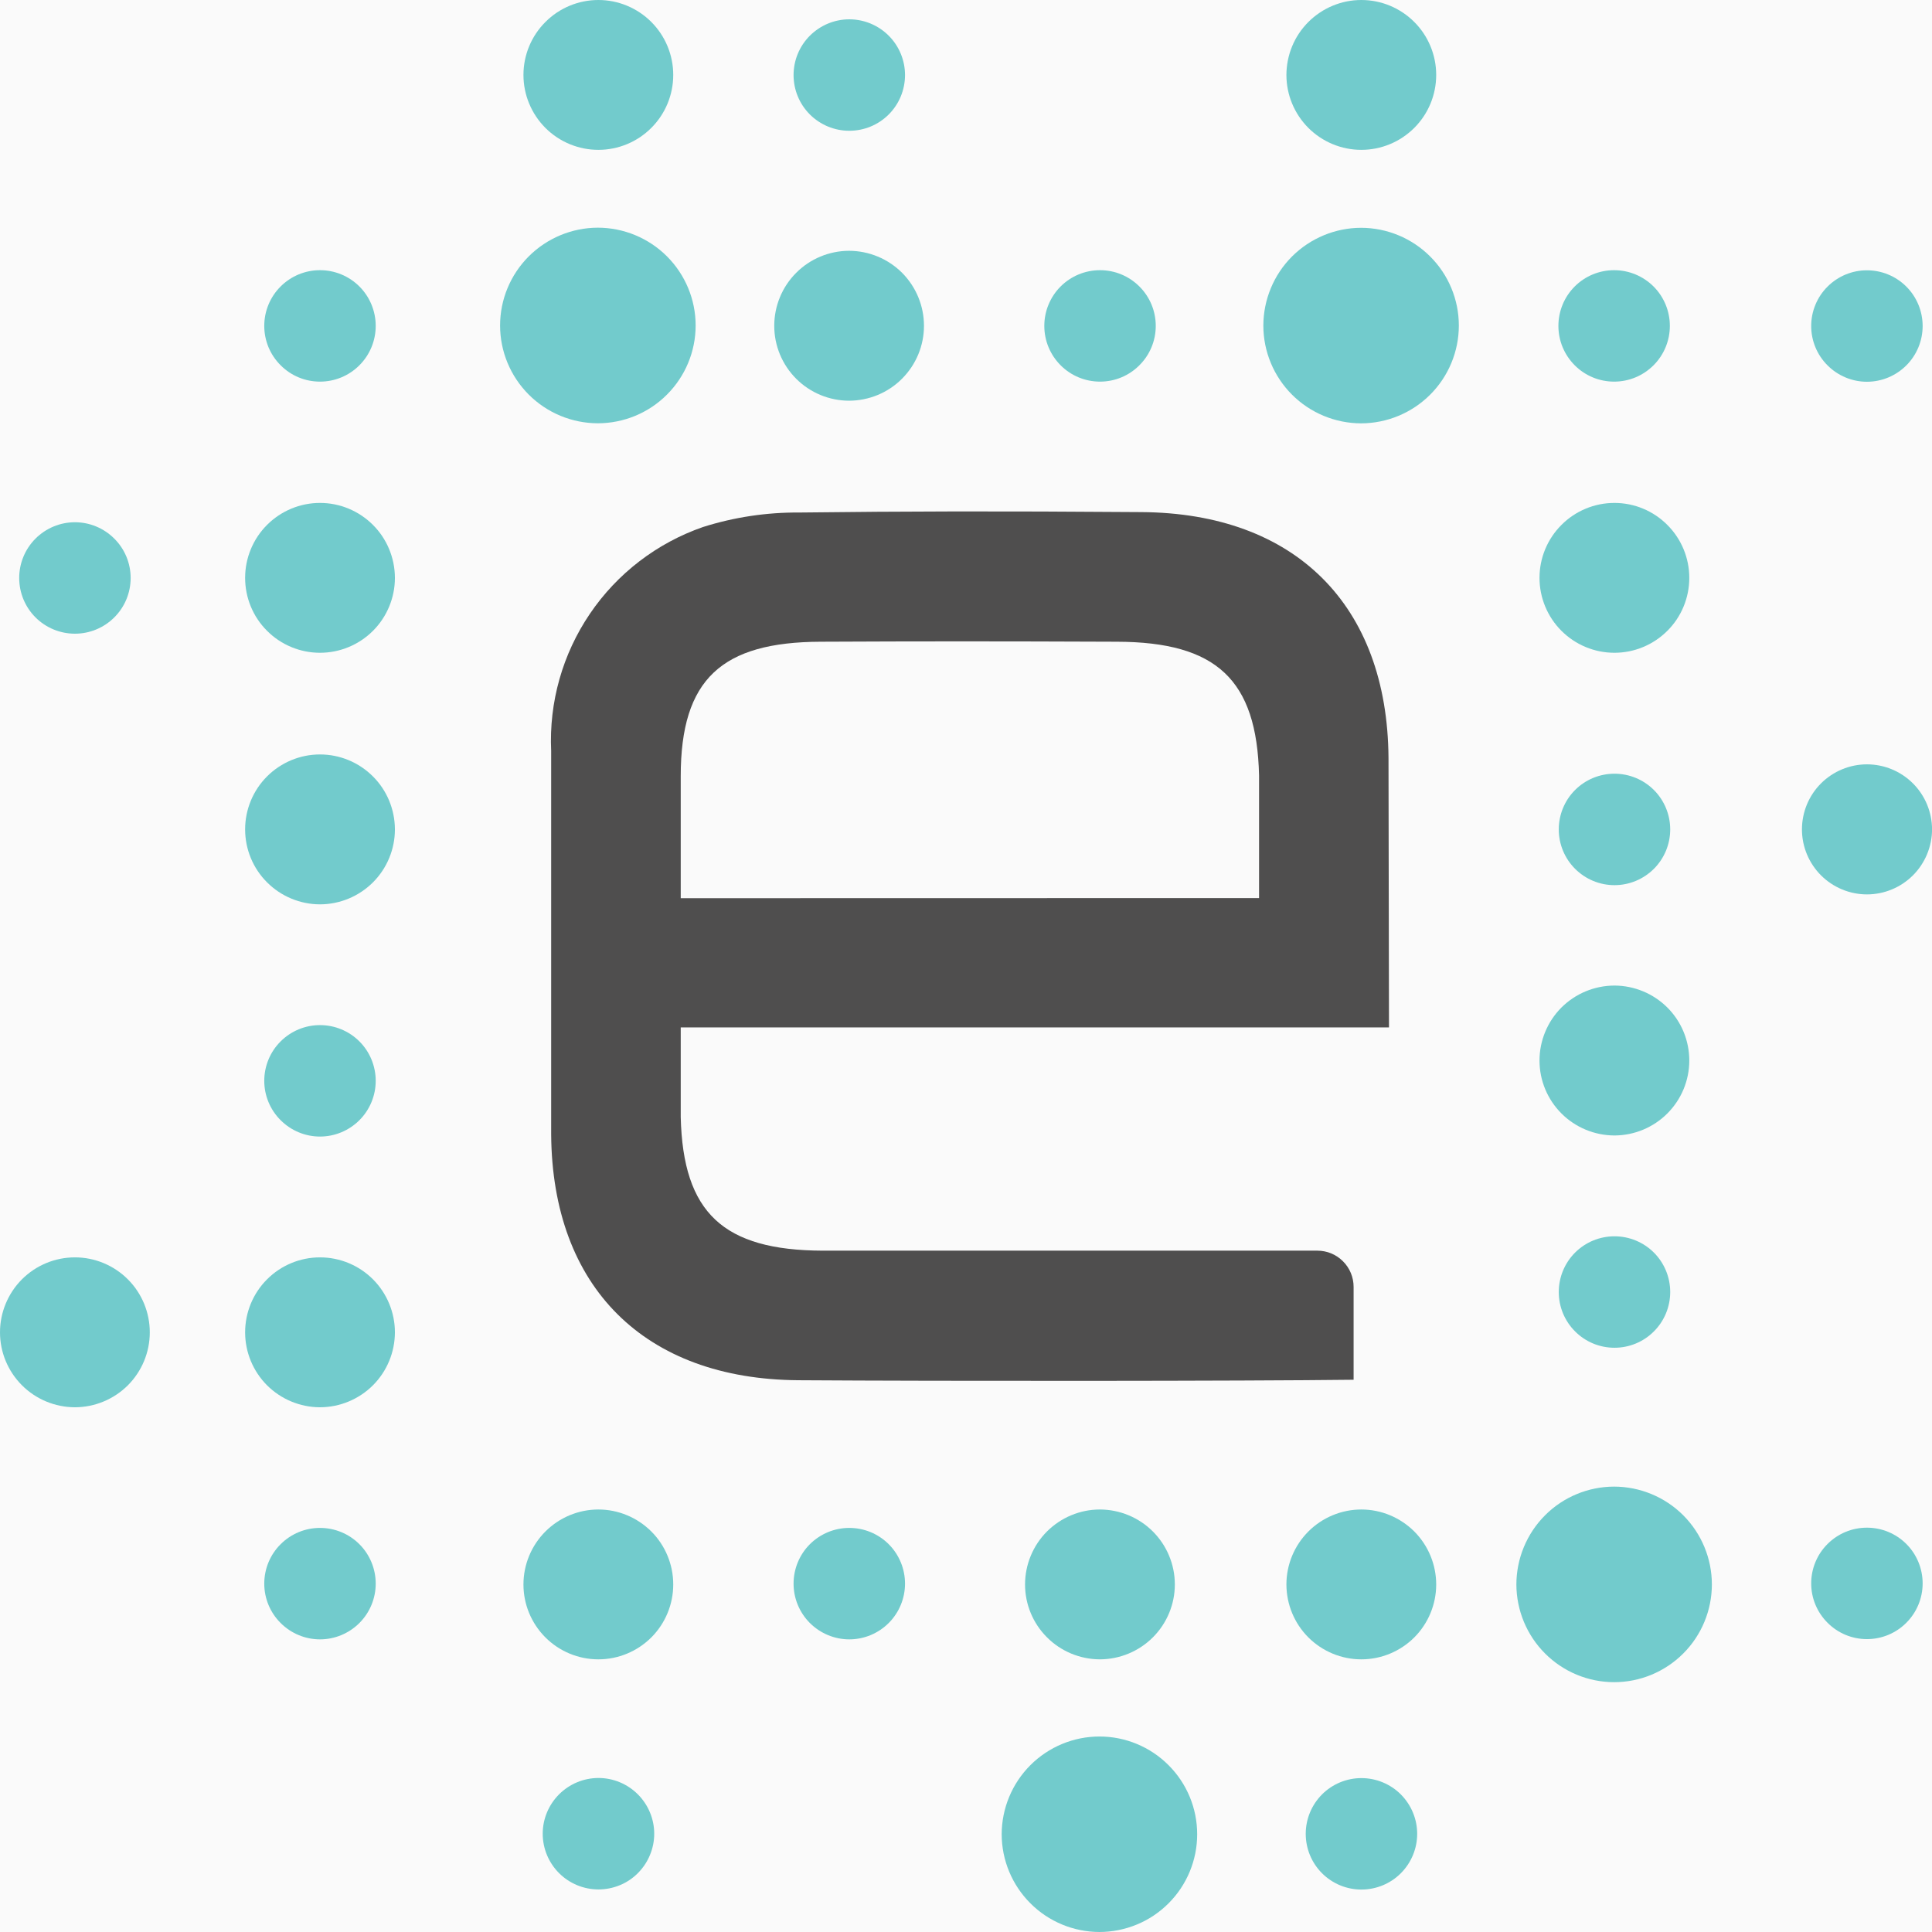 <svg width="32" height="32" viewBox="0 0 32 32" fill="none" xmlns="http://www.w3.org/2000/svg">
    <rect x="0" y="0" width="32" height="32" fill="#808080" stroke="none"/>
    <g clip-path="url(#clip0_3273_116)">
        <rect width="32" height="32" fill="#FAFAFA" />
        <path
            d="M18.211 28.762C17.782 28.762 17.37 28.933 17.066 29.237C16.763 29.54 16.592 29.952 16.591 30.381C16.592 30.811 16.763 31.222 17.067 31.525C17.37 31.829 17.782 31.999 18.211 32C18.64 31.999 19.052 31.829 19.355 31.525C19.658 31.222 19.829 30.811 19.829 30.381C19.829 29.952 19.659 29.541 19.355 29.237C19.052 28.933 18.64 28.762 18.211 28.762Z"
            fill="#72CBCC" />
        <path
            d="M1.241 20.826C0.911 20.826 0.596 20.957 0.363 21.19C0.131 21.423 -1.6165e-07 21.739 0 22.068C0 22.397 0.131 22.712 0.364 22.945C0.596 23.177 0.912 23.308 1.241 23.309C1.57 23.308 1.885 23.177 2.118 22.945C2.35 22.712 2.481 22.397 2.481 22.068C2.481 21.739 2.351 21.423 2.118 21.19C1.885 20.957 1.57 20.826 1.241 20.826Z"
            fill="#72CBCC" />
        <path
            d="M22.544 3.773C22.115 3.774 21.704 3.945 21.4 4.248C21.097 4.551 20.926 4.963 20.925 5.392C20.925 5.821 21.096 6.233 21.4 6.537C21.703 6.84 22.115 7.011 22.544 7.012C22.974 7.011 23.385 6.84 23.689 6.536C23.992 6.233 24.163 5.821 24.163 5.392C24.163 4.963 23.992 4.551 23.688 4.248C23.385 3.945 22.974 3.774 22.544 3.773Z"
            fill="#72CBCC" />
        <path
            d="M22.548 0C22.219 0 21.904 0.131 21.671 0.364C21.438 0.596 21.308 0.912 21.307 1.241C21.307 1.57 21.438 1.885 21.67 2.118C21.903 2.351 22.219 2.482 22.548 2.482C22.877 2.482 23.192 2.351 23.425 2.118C23.658 1.885 23.788 1.57 23.788 1.241C23.788 0.912 23.657 0.596 23.425 0.364C23.192 0.131 22.877 0 22.548 0Z"
            fill="#72CBCC" />
        <path
            d="M9.911 0C9.582 0 9.266 0.131 9.034 0.364C8.801 0.596 8.67 0.912 8.67 1.241C8.67 1.57 8.801 1.885 9.033 2.118C9.266 2.351 9.582 2.482 9.911 2.482C10.24 2.482 10.556 2.351 10.788 2.118C11.021 1.885 11.151 1.57 11.151 1.241C11.151 0.912 11.02 0.596 10.788 0.364C10.555 0.131 10.24 0 9.911 0Z"
            fill="#72CBCC" />
        <path
            d="M26.74 18.807C27.069 18.806 27.384 18.675 27.616 18.443C27.849 18.21 27.98 17.895 27.98 17.566C27.98 17.237 27.85 16.921 27.617 16.688C27.384 16.456 27.069 16.325 26.74 16.324C26.41 16.325 26.095 16.456 25.862 16.688C25.63 16.921 25.499 17.237 25.499 17.566C25.499 17.895 25.63 18.21 25.863 18.443C26.095 18.675 26.411 18.806 26.74 18.807Z"
            fill="#72CBCC" />
        <path
            d="M26.738 24.623C26.308 24.623 25.896 24.793 25.592 25.097C25.288 25.401 25.117 25.813 25.116 26.243C25.117 26.672 25.288 27.084 25.591 27.387C25.895 27.691 26.306 27.862 26.736 27.862C27.165 27.862 27.576 27.691 27.88 27.387C28.183 27.084 28.354 26.672 28.354 26.243C28.354 25.814 28.183 25.402 27.88 25.098C27.577 24.795 27.165 24.624 26.736 24.623"
            fill="#72CBCC" />
        <path
            d="M26.741 12.815C26.496 12.815 26.261 12.912 26.088 13.085C25.915 13.258 25.818 13.493 25.818 13.738C25.818 13.982 25.915 14.217 26.088 14.39C26.261 14.563 26.496 14.661 26.741 14.661C26.986 14.661 27.221 14.563 27.394 14.39C27.567 14.217 27.664 13.982 27.664 13.738C27.664 13.493 27.567 13.258 27.394 13.085C27.221 12.912 26.986 12.815 26.741 12.815Z"
            fill="#72CBCC" />
        <path
            d="M5.3 8.33C4.971 8.33 4.656 8.461 4.423 8.694C4.191 8.926 4.06 9.242 4.06 9.571C4.06 9.9 4.19 10.216 4.423 10.448C4.655 10.681 4.971 10.812 5.3 10.812C5.629 10.812 5.945 10.681 6.178 10.448C6.41 10.216 6.541 9.9 6.541 9.571C6.54 9.242 6.41 8.926 6.177 8.694C5.944 8.461 5.629 8.33 5.3 8.33Z"
            fill="#72CBCC" />
        <path
            d="M26.74 8.33C26.411 8.33 26.095 8.461 25.863 8.694C25.63 8.926 25.499 9.242 25.499 9.571C25.499 9.9 25.63 10.216 25.862 10.448C26.095 10.681 26.41 10.812 26.74 10.812C27.069 10.812 27.384 10.681 27.617 10.448C27.85 10.216 27.98 9.9 27.98 9.571C27.98 9.242 27.849 8.926 27.616 8.694C27.384 8.461 27.069 8.33 26.74 8.33Z"
            fill="#72CBCC" />
        <path
            d="M5.3 12.496C4.971 12.496 4.656 12.627 4.423 12.86C4.191 13.092 4.06 13.408 4.06 13.737C4.06 14.066 4.19 14.382 4.423 14.614C4.655 14.847 4.971 14.978 5.3 14.979C5.629 14.978 5.945 14.847 6.178 14.614C6.41 14.382 6.541 14.066 6.541 13.737C6.54 13.408 6.41 13.092 6.177 12.86C5.944 12.627 5.629 12.496 5.3 12.496Z"
            fill="#72CBCC" />
        <path
            d="M5.3 20.826C4.971 20.826 4.655 20.957 4.423 21.19C4.19 21.423 4.06 21.739 4.06 22.068C4.06 22.397 4.191 22.712 4.423 22.945C4.656 23.177 4.971 23.308 5.3 23.309C5.629 23.308 5.944 23.177 6.177 22.945C6.41 22.712 6.54 22.397 6.541 22.068C6.541 21.739 6.41 21.423 6.178 21.19C5.945 20.957 5.629 20.826 5.3 20.826Z"
            fill="#72CBCC" />
        <path
            d="M9.911 25.002C9.582 25.002 9.266 25.134 9.034 25.366C8.801 25.599 8.67 25.915 8.67 26.244C8.67 26.573 8.801 26.888 9.034 27.121C9.266 27.353 9.582 27.484 9.911 27.484C10.24 27.484 10.555 27.353 10.788 27.121C11.02 26.888 11.151 26.573 11.151 26.244C11.151 25.915 11.021 25.599 10.788 25.366C10.555 25.134 10.24 25.002 9.911 25.002Z"
            fill="#72CBCC" />
        <path
            d="M26.741 20.477C26.496 20.477 26.261 20.574 26.088 20.747C25.915 20.92 25.818 21.155 25.818 21.4C25.818 21.645 25.915 21.879 26.088 22.052C26.261 22.226 26.496 22.323 26.741 22.323C26.986 22.323 27.221 22.226 27.394 22.052C27.567 21.879 27.664 21.645 27.664 21.4C27.664 21.155 27.567 20.92 27.394 20.747C27.221 20.574 26.986 20.477 26.741 20.477Z"
            fill="#72CBCC" />
        <path
            d="M22.548 25.002C22.219 25.002 21.903 25.134 21.671 25.366C21.438 25.599 21.307 25.915 21.307 26.244C21.308 26.573 21.438 26.888 21.671 27.121C21.904 27.353 22.219 27.484 22.548 27.484C22.877 27.484 23.192 27.353 23.425 27.121C23.657 26.888 23.788 26.573 23.788 26.244C23.788 25.915 23.657 25.599 23.425 25.366C23.192 25.134 22.877 25.002 22.548 25.002Z"
            fill="#72CBCC" />
        <path
            d="M18.218 25.002C17.889 25.002 17.574 25.134 17.341 25.366C17.109 25.599 16.978 25.915 16.978 26.244C16.978 26.573 17.109 26.888 17.342 27.12C17.574 27.353 17.89 27.483 18.218 27.484C18.547 27.483 18.863 27.352 19.095 27.12C19.328 26.887 19.459 26.572 19.459 26.243C19.459 25.914 19.328 25.599 19.095 25.366C18.863 25.134 18.547 25.003 18.218 25.002Z"
            fill="#72CBCC" />
        <path
            d="M14.063 6.637C14.392 6.636 14.708 6.506 14.94 6.273C15.173 6.04 15.304 5.725 15.304 5.396C15.304 5.067 15.173 4.751 14.941 4.518C14.708 4.286 14.393 4.155 14.063 4.154C13.734 4.155 13.419 4.286 13.187 4.519C12.954 4.752 12.824 5.068 12.824 5.397C12.824 5.726 12.955 6.041 13.188 6.274C13.42 6.506 13.736 6.637 14.065 6.637"
            fill="#72CBCC" />
        <path
            d="M18.22 6.321C18.465 6.321 18.699 6.224 18.872 6.05C19.046 5.877 19.143 5.643 19.143 5.398C19.143 5.153 19.046 4.918 18.872 4.745C18.699 4.572 18.465 4.475 18.22 4.475C17.975 4.475 17.74 4.572 17.567 4.745C17.394 4.918 17.297 5.153 17.297 5.398C17.297 5.643 17.394 5.877 17.567 6.05C17.74 6.224 17.975 6.321 18.22 6.321Z"
            fill="#72CBCC" />
        <path
            d="M5.3 6.321C5.545 6.321 5.78 6.224 5.953 6.05C6.126 5.877 6.223 5.643 6.223 5.398C6.223 5.153 6.126 4.918 5.953 4.745C5.78 4.572 5.545 4.475 5.3 4.475C5.055 4.475 4.821 4.572 4.648 4.745C4.474 4.918 4.377 5.153 4.377 5.398C4.377 5.643 4.474 5.877 4.648 6.05C4.821 6.224 5.055 6.321 5.3 6.321Z"
            fill="#72CBCC" />
        <path
            d="M26.735 6.321C26.98 6.321 27.214 6.224 27.388 6.05C27.561 5.877 27.658 5.643 27.658 5.398C27.658 5.153 27.561 4.918 27.388 4.745C27.214 4.572 26.98 4.475 26.735 4.475C26.49 4.475 26.255 4.572 26.082 4.745C25.909 4.918 25.812 5.153 25.812 5.398C25.812 5.643 25.909 5.877 26.082 6.05C26.255 6.224 26.49 6.321 26.735 6.321Z"
            fill="#72CBCC" />
        <path
            d="M14.067 2.166C14.312 2.166 14.547 2.069 14.72 1.896C14.893 1.723 14.99 1.488 14.99 1.243C14.99 0.999 14.893 0.764 14.72 0.591C14.547 0.418 14.312 0.32 14.067 0.32C13.822 0.32 13.588 0.418 13.414 0.591C13.241 0.764 13.144 0.999 13.144 1.243C13.144 1.488 13.241 1.723 13.414 1.896C13.588 2.069 13.822 2.166 14.067 2.166Z"
            fill="#72CBCC" />
        <path
            d="M9.913 31.295C10.034 31.295 10.154 31.271 10.266 31.225C10.378 31.179 10.48 31.111 10.565 31.025C10.651 30.939 10.719 30.837 10.765 30.726C10.812 30.613 10.836 30.494 10.836 30.372C10.836 30.128 10.738 29.893 10.565 29.72C10.392 29.547 10.157 29.449 9.913 29.449C9.668 29.449 9.433 29.547 9.26 29.72C9.087 29.893 8.989 30.128 8.989 30.372C8.989 30.617 9.087 30.852 9.26 31.025C9.433 31.198 9.668 31.295 9.913 31.295Z"
            fill="#72CBCC" />
        <path
            d="M5.3 18.825C5.545 18.825 5.78 18.727 5.953 18.554C6.126 18.381 6.223 18.146 6.223 17.902C6.223 17.657 6.126 17.422 5.953 17.249C5.78 17.076 5.545 16.979 5.3 16.979C5.055 16.979 4.821 17.076 4.648 17.249C4.474 17.422 4.377 17.657 4.377 17.902C4.377 18.146 4.474 18.381 4.648 18.554C4.821 18.727 5.055 18.825 5.3 18.825Z"
            fill="#72CBCC" />
        <path
            d="M14.067 25.307C13.822 25.307 13.588 25.404 13.414 25.577C13.241 25.75 13.144 25.985 13.144 26.23C13.144 26.474 13.241 26.709 13.414 26.882C13.588 27.055 13.822 27.153 14.067 27.153C14.312 27.153 14.547 27.055 14.72 26.882C14.893 26.709 14.99 26.474 14.99 26.23C14.99 25.985 14.893 25.75 14.72 25.577C14.547 25.404 14.312 25.307 14.067 25.307Z"
            fill="#72CBCC" />
        <path
            d="M22.549 29.451C22.305 29.451 22.07 29.548 21.897 29.721C21.724 29.895 21.627 30.129 21.627 30.374C21.627 30.619 21.724 30.854 21.897 31.027C22.07 31.2 22.305 31.297 22.549 31.297C22.794 31.297 23.029 31.2 23.202 31.027C23.375 30.854 23.473 30.619 23.473 30.374C23.473 30.129 23.375 29.895 23.202 29.721C23.029 29.548 22.794 29.451 22.549 29.451Z"
            fill="#72CBCC" />
        <path
            d="M30.922 4.477C30.677 4.477 30.443 4.574 30.27 4.747C30.096 4.92 29.999 5.155 29.999 5.4C29.999 5.644 30.096 5.879 30.27 6.052C30.443 6.225 30.677 6.323 30.922 6.323C31.167 6.323 31.402 6.225 31.575 6.052C31.748 5.879 31.845 5.644 31.845 5.4C31.845 5.155 31.748 4.92 31.575 4.747C31.402 4.574 31.167 4.477 30.922 4.477Z"
            fill="#72CBCC" />
        <path
            d="M30.922 25.303C30.677 25.303 30.443 25.4 30.27 25.573C30.096 25.746 29.999 25.981 29.999 26.226C29.999 26.471 30.096 26.705 30.27 26.878C30.443 27.052 30.677 27.149 30.922 27.149C31.167 27.149 31.402 27.052 31.575 26.878C31.748 26.705 31.845 26.471 31.845 26.226C31.845 25.981 31.748 25.746 31.575 25.573C31.402 25.4 31.167 25.303 30.922 25.303Z"
            fill="#72CBCC" />
        <path
            d="M5.3 25.307C5.055 25.307 4.821 25.404 4.648 25.577C4.474 25.75 4.377 25.985 4.377 26.23C4.377 26.474 4.474 26.709 4.648 26.882C4.821 27.055 5.055 27.153 5.3 27.153C5.545 27.153 5.78 27.055 5.953 26.882C6.126 26.709 6.223 26.474 6.223 26.23C6.223 25.985 6.126 25.75 5.953 25.577C5.78 25.404 5.545 25.307 5.3 25.307Z"
            fill="#72CBCC" />
        <path
            d="M1.241 10.496C1.486 10.496 1.72 10.399 1.893 10.226C2.067 10.053 2.164 9.818 2.164 9.573C2.164 9.329 2.067 9.094 1.893 8.921C1.72 8.748 1.486 8.65 1.241 8.65C0.996 8.65 0.761 8.748 0.588 8.921C0.415 9.094 0.318 9.329 0.318 9.573C0.318 9.818 0.415 10.053 0.588 10.226C0.761 10.399 0.996 10.496 1.241 10.496Z"
            fill="#72CBCC" />
        <path
            d="M9.903 3.771C9.473 3.772 9.062 3.943 8.758 4.246C8.454 4.55 8.283 4.962 8.283 5.391C8.283 5.821 8.454 6.232 8.758 6.536C9.062 6.84 9.473 7.01 9.903 7.011C10.332 7.01 10.744 6.84 11.047 6.536C11.351 6.232 11.522 5.821 11.522 5.391C11.522 4.962 11.351 4.55 11.047 4.246C10.744 3.943 10.332 3.772 9.903 3.771Z"
            fill="#72CBCC" />
        <path
            d="M30.923 12.66C30.637 12.66 30.363 12.774 30.161 12.976C29.959 13.178 29.846 13.452 29.846 13.738C29.846 14.023 29.96 14.297 30.162 14.499C30.364 14.7 30.637 14.814 30.923 14.814C31.209 14.814 31.482 14.7 31.684 14.499C31.886 14.297 32 14.023 32.001 13.738C32 13.452 31.887 13.178 31.685 12.976C31.483 12.774 31.209 12.66 30.923 12.66Z"
            fill="#72CBCC" />
        <path
            d="M21.821 20.715H13.63C11.978 20.71 11.313 20.087 11.275 18.503V17.017H23.006L22.998 12.553C22.98 10.021 21.451 8.499 18.907 8.482C16.475 8.464 15.033 8.468 13.237 8.489C12.697 8.485 12.159 8.566 11.644 8.729C10.881 8.994 10.223 9.498 9.77 10.167C9.317 10.835 9.092 11.632 9.129 12.439V18.789C9.147 21.321 10.677 22.843 13.222 22.861C15.653 22.877 20.623 22.875 22.42 22.853V21.315C22.42 21.156 22.357 21.003 22.244 20.891C22.132 20.778 21.98 20.715 21.821 20.715ZM11.275 12.857C11.275 11.245 11.957 10.635 13.592 10.629C15.251 10.621 16.522 10.621 18.5 10.629C20.15 10.634 20.817 11.257 20.854 12.844V14.875L11.275 14.877V12.857Z"
            fill="#4F4E4E" />
    </g>
    <defs>
        <clipPath id="clip0_3273_116">
            <rect width="32" height="32" fill="white" />
        </clipPath>
    </defs>
</svg>